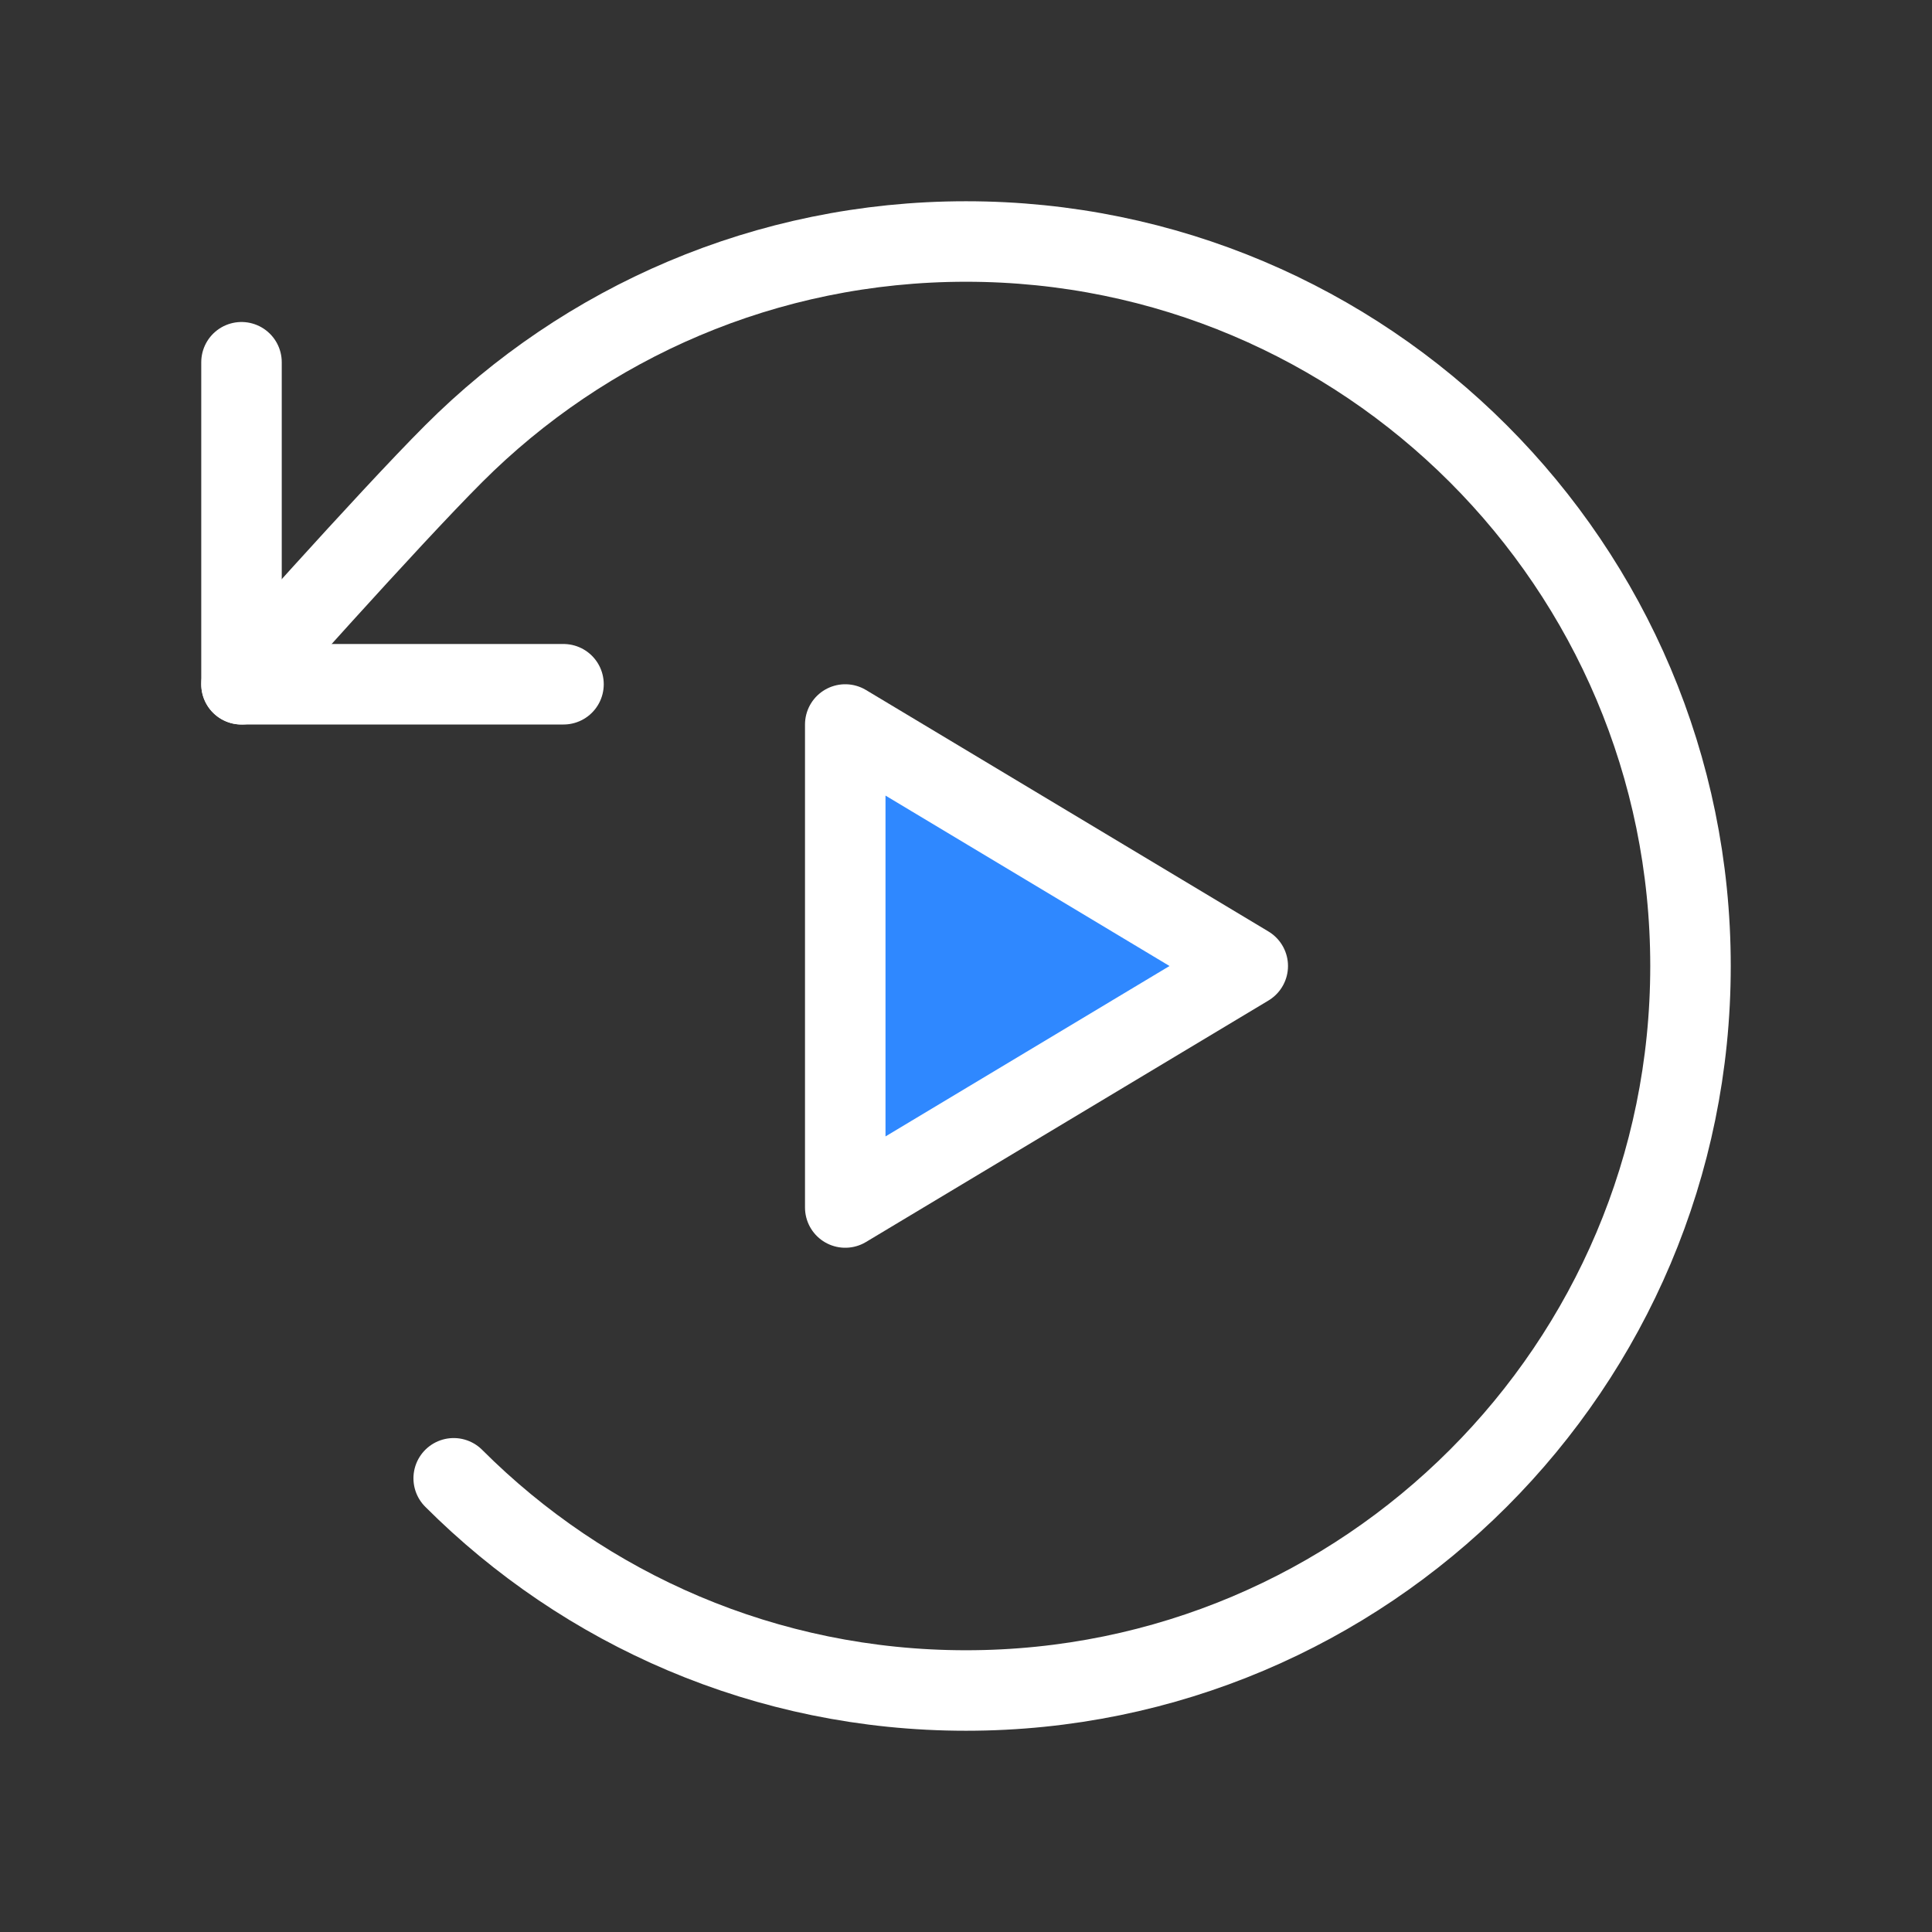 <?xml version="1.0" encoding="utf-8"?><!-- Uploaded to: SVG Repo, www.svgrepo.com, Generator: SVG Repo Mixer Tools -->
<svg width="800px" height="800px" viewBox="0 0 48 48" fill="none" xmlns="http://www.w3.org/2000/svg">
<rect x="0" y="0" width="48" height="48" fill="#333333" stroke="none"/>
<path d="M21 24V18L26 21L31 24L26 27L21 30V24Z" fill="#2F88FF" stroke="#fff" stroke-width="2" stroke-linejoin="round"/>
<path d="M11.272 36.728C14.529 39.985 19.029 42 24 42C33.941 42 42 33.941 42 24C42 14.059 33.941 6 24 6C19.029 6 14.529 8.015 11.272 11.272C9.614 12.93 6 17 6 17" stroke="#fff" stroke-width="2" stroke-linecap="round" stroke-linejoin="round"/>
<path d="M6 9V17H14" stroke="#fff" stroke-width="2" stroke-linecap="round" stroke-linejoin="round"/>
</svg>